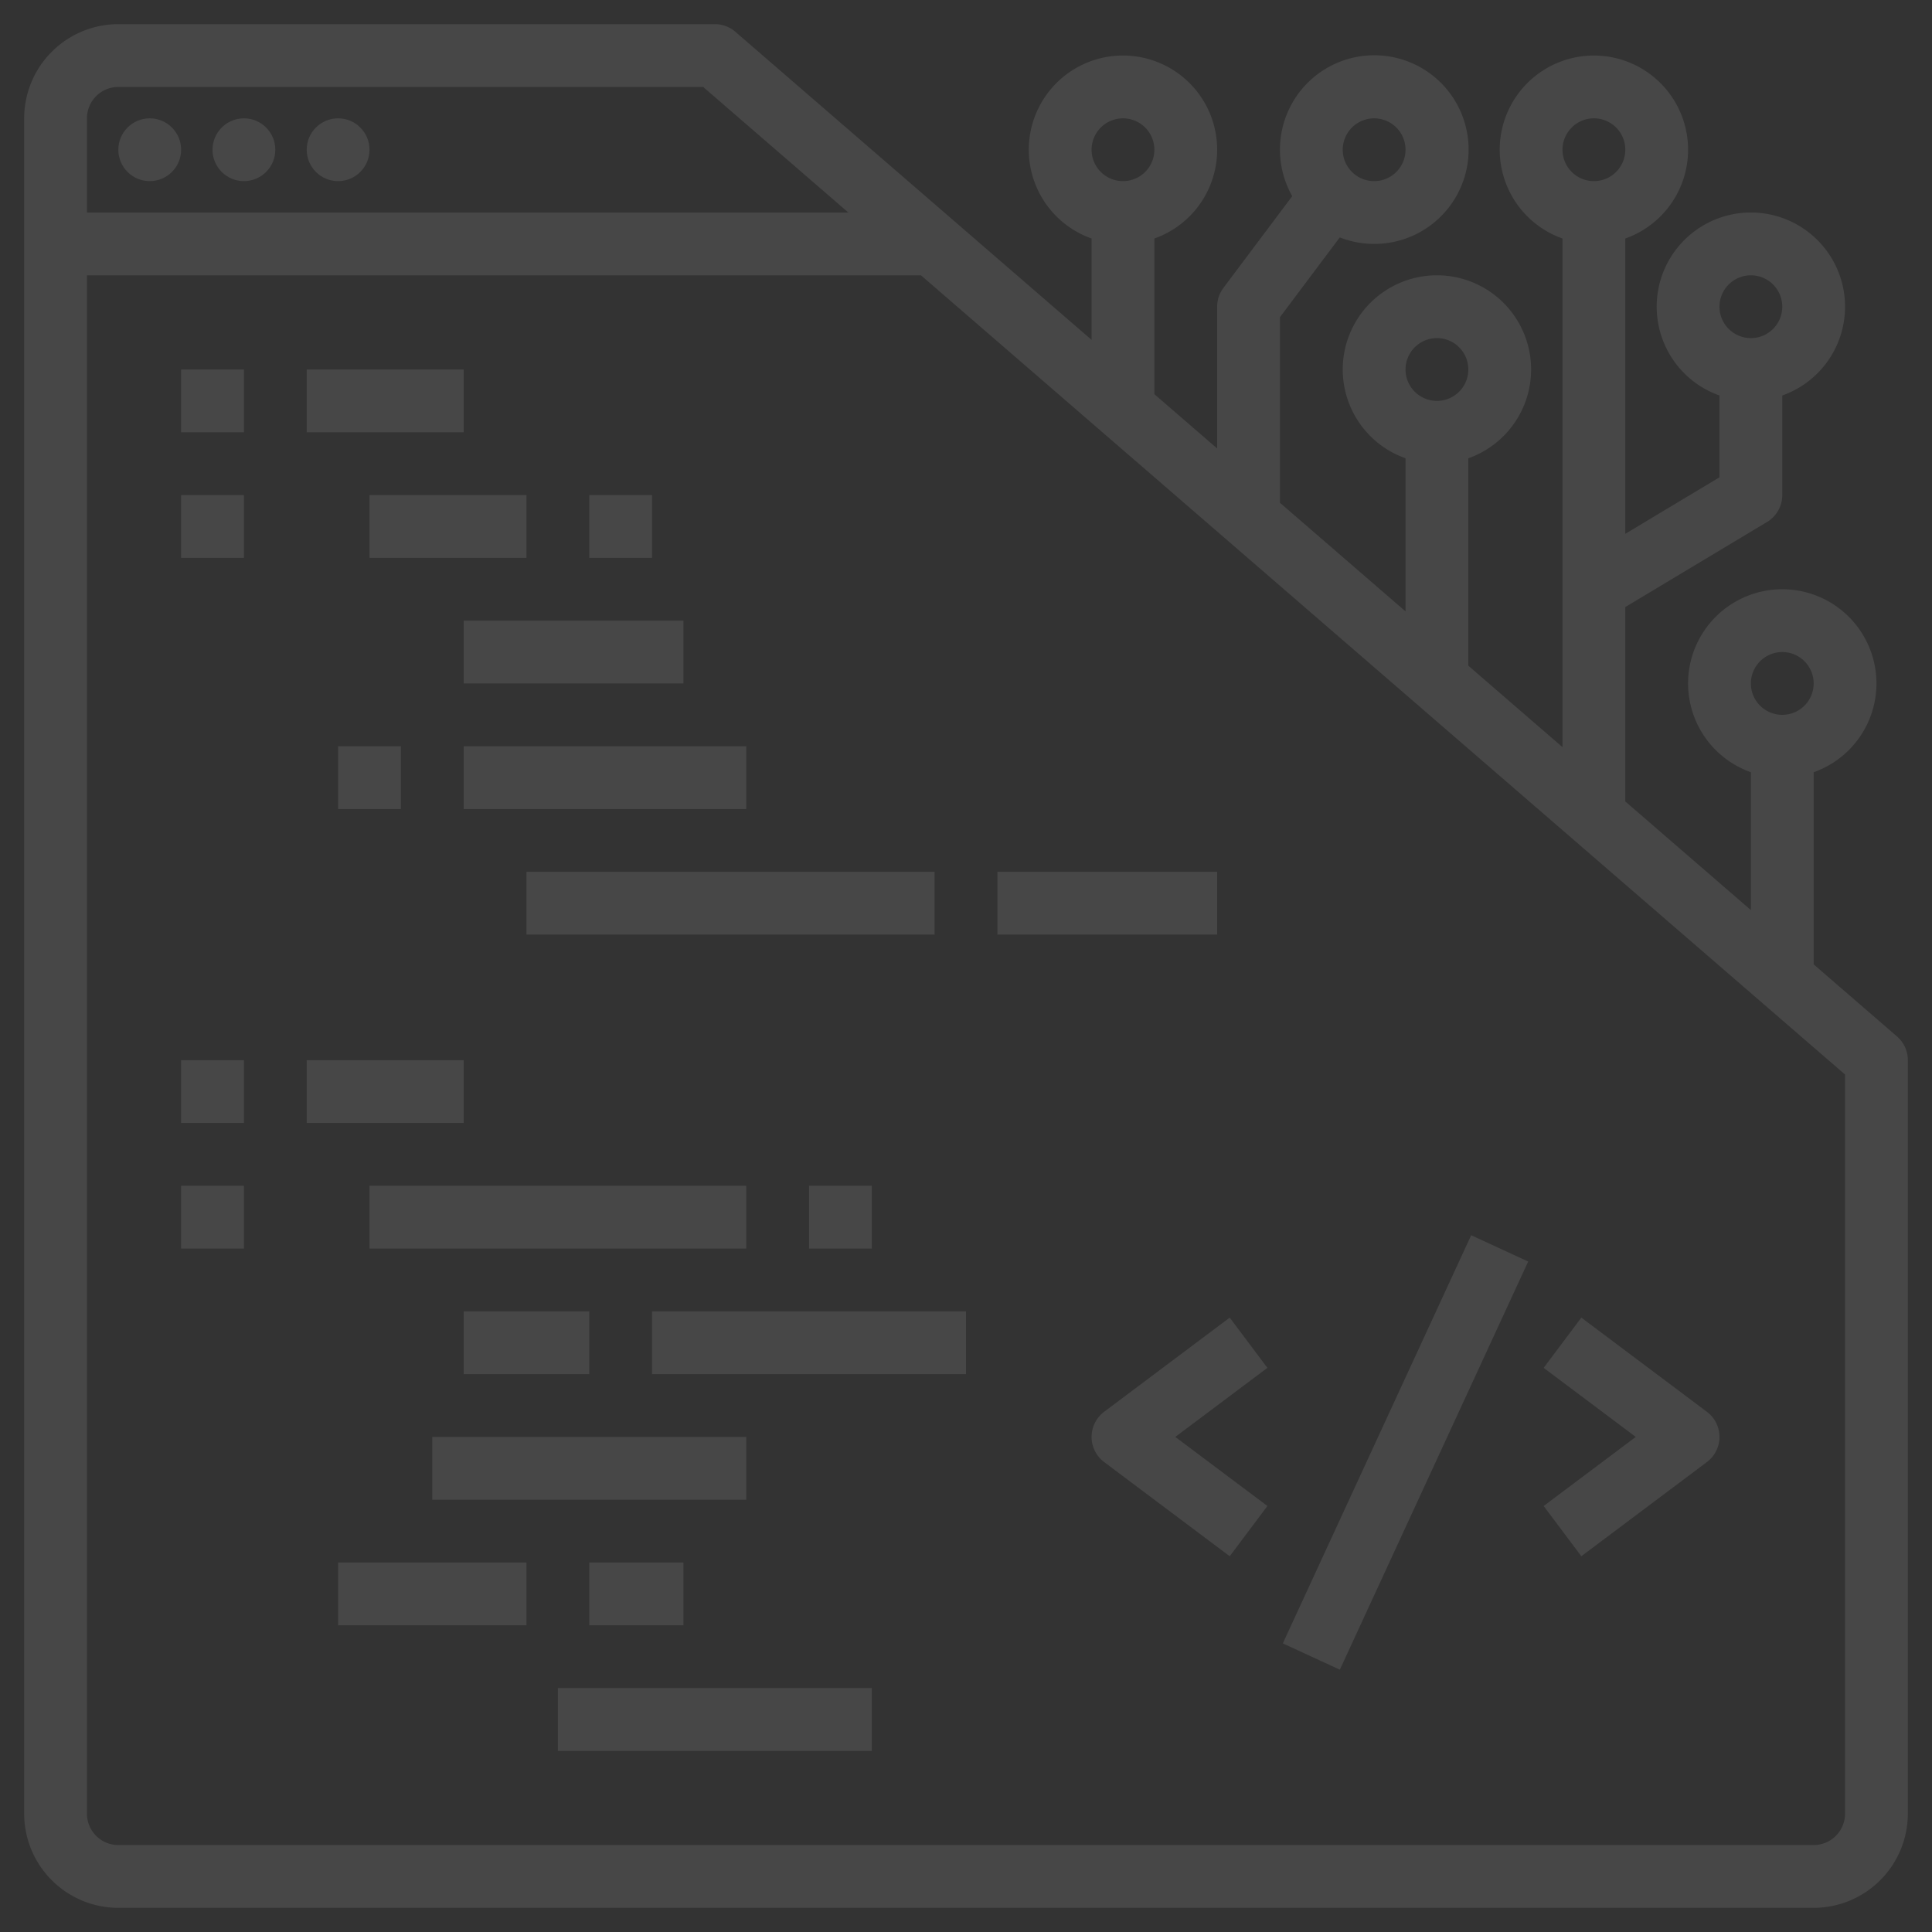 <?xml version="1.0"?>
<svg xmlns="http://www.w3.org/2000/svg" xmlns:xlink="http://www.w3.org/1999/xlink" xmlns:svgjs="http://svgjs.com/svgjs" version="1.1" width="512" height="512" x="0" y="0" viewBox="0 0 512 512" style="enable-background:new 0 0 512 512" xml:space="preserve" class=""><rect x="0" y="0" width="512" height="512" fill="#333333" stroke="none"/><g transform="matrix(1.04,0,0,1.04,-10.24,-10.24)"><path xmlns="http://www.w3.org/2000/svg" d="m493.233 273.949-21.233-18.364v-48.961a24 24 0 1 0 -16 0v35.124l-32-27.676v-49.542l36.116-21.67a8.002 8.002 0 0 0 3.884-6.86v-25.376a24 24 0 1 0 -16 0v20.847l-24 14.399v-75.246a24 24 0 1 0 -16 0v129.61l-24-20.757v-52.853a24 24 0 1 0 -16 0v39.015l-32-27.676v-47.297l15.246-20.328a24.037 24.037 0 1 0 -12.116-10.512l-17.53 23.373a8.001 8.001 0 0 0 -1.6 4.8v36.126l-16-13.838v-39.664a24 24 0 1 0 -16 0v25.826l-90.767-78.501a7.998 7.998 0 0 0 -5.233-1.949h-152a24.027 24.027 0 0 0 -24 24v432a24.027 24.027 0 0 0 24 24h432a24.027 24.027 0 0 0 24-24v-192a8 8 0 0 0 -2.767-6.051zm-29.233-97.949a8 8 0 1 1 -8 8 8.009 8.009 0 0 1 8-8zm-8-96a8 8 0 1 1 -8 8 8.009 8.009 0 0 1 8-8zm-40-40a8 8 0 1 1 -8 8 8.009 8.009 0 0 1 8-8zm-40 56a8 8 0 1 1 -8 8 8.009 8.009 0 0 1 8-8zm-16-56a8 8 0 1 1 -8 8 8.009 8.009 0 0 1 8-8zm-64 0a8 8 0 1 1 -8 8 8.009 8.009 0 0 1 8-8zm-256-8h149.021l37 32h-194.021v-24a8.009 8.009 0 0 1 8-8zm440 440a8.009 8.009 0 0 1 -8 8h-432a8.009 8.009 0 0 1 -8-8v-392h212.521l235.479 203.658z" fill="rgba(255, 255, 255, 0.1)" data-original="rgba(255, 255, 255, 0.1)" style="" class=""/><circle xmlns="http://www.w3.org/2000/svg" cx="48" cy="48" r="8" fill="rgba(255, 255, 255, 0.1)" data-original="rgba(255, 255, 255, 0.1)" style="" class=""/><circle xmlns="http://www.w3.org/2000/svg" cx="72" cy="48" r="8" fill="rgba(255, 255, 255, 0.1)" data-original="rgba(255, 255, 255, 0.1)" style="" class=""/><circle xmlns="http://www.w3.org/2000/svg" cx="96" cy="48" r="8" fill="rgba(255, 255, 255, 0.1)" data-original="rgba(255, 255, 255, 0.1)" style="" class=""/><path xmlns="http://www.w3.org/2000/svg" d="m288 376a8.002 8.002 0 0 0 3.2 6.4l32 24 9.6-12.801-23.467-17.6 23.467-17.6-9.6-12.801-32 24a8.002 8.002 0 0 0 -3.2 6.4z" fill="rgba(255, 255, 255, 0.1)" data-original="rgba(255, 255, 255, 0.1)" style="" class=""/><path xmlns="http://www.w3.org/2000/svg" d="m412.8 406.4 32-24a8 8 0 0 0 0-12.801l-32-24-9.6 12.801 23.467 17.6-23.467 17.6z" fill="rgba(255, 255, 255, 0.1)" data-original="rgba(255, 255, 255, 0.1)" style="" class=""/><path xmlns="http://www.w3.org/2000/svg" d="m310.729 372h114.543v16h-114.543z" transform="matrix(.419 -.908 .908 .419 -131.239 554.883)" fill="rgba(255, 255, 255, 0.1)" data-original="rgba(255, 255, 255, 0.1)" style="" class=""/><path xmlns="http://www.w3.org/2000/svg" d="m56 104h16v16h-16z" fill="rgba(255, 255, 255, 0.1)" data-original="rgba(255, 255, 255, 0.1)" style="" class=""/><path xmlns="http://www.w3.org/2000/svg" d="m88 104h40v16h-40z" fill="rgba(255, 255, 255, 0.1)" data-original="rgba(255, 255, 255, 0.1)" style="" class=""/><path xmlns="http://www.w3.org/2000/svg" d="m56 136h16v16h-16z" fill="rgba(255, 255, 255, 0.1)" data-original="rgba(255, 255, 255, 0.1)" style="" class=""/><path xmlns="http://www.w3.org/2000/svg" d="m104 136h40v16h-40z" fill="rgba(255, 255, 255, 0.1)" data-original="rgba(255, 255, 255, 0.1)" style="" class=""/><path xmlns="http://www.w3.org/2000/svg" d="m160 136h16v16h-16z" fill="rgba(255, 255, 255, 0.1)" data-original="rgba(255, 255, 255, 0.1)" style="" class=""/><path xmlns="http://www.w3.org/2000/svg" d="m128 168h56v16h-56z" fill="rgba(255, 255, 255, 0.1)" data-original="rgba(255, 255, 255, 0.1)" style="" class=""/><path xmlns="http://www.w3.org/2000/svg" d="m56 280h16v16h-16z" fill="rgba(255, 255, 255, 0.1)" data-original="rgba(255, 255, 255, 0.1)" style="" class=""/><path xmlns="http://www.w3.org/2000/svg" d="m88 280h40v16h-40z" fill="rgba(255, 255, 255, 0.1)" data-original="rgba(255, 255, 255, 0.1)" style="" class=""/><path xmlns="http://www.w3.org/2000/svg" d="m56 312h16v16h-16z" fill="rgba(255, 255, 255, 0.1)" data-original="rgba(255, 255, 255, 0.1)" style="" class=""/><path xmlns="http://www.w3.org/2000/svg" d="m104 312h96v16h-96z" fill="rgba(255, 255, 255, 0.1)" data-original="rgba(255, 255, 255, 0.1)" style="" class=""/><path xmlns="http://www.w3.org/2000/svg" d="m216 312h16v16h-16z" fill="rgba(255, 255, 255, 0.1)" data-original="rgba(255, 255, 255, 0.1)" style="" class=""/><path xmlns="http://www.w3.org/2000/svg" d="m176 344h80v16h-80z" fill="rgba(255, 255, 255, 0.1)" data-original="rgba(255, 255, 255, 0.1)" style="" class=""/><path xmlns="http://www.w3.org/2000/svg" d="m128 344h32v16h-32z" fill="rgba(255, 255, 255, 0.1)" data-original="rgba(255, 255, 255, 0.1)" style="" class=""/><path xmlns="http://www.w3.org/2000/svg" d="m144 232h104v16h-104z" fill="rgba(255, 255, 255, 0.1)" data-original="rgba(255, 255, 255, 0.1)" style="" class=""/><path xmlns="http://www.w3.org/2000/svg" d="m128 200h72v16h-72z" fill="rgba(255, 255, 255, 0.1)" data-original="rgba(255, 255, 255, 0.1)" style="" class=""/><path xmlns="http://www.w3.org/2000/svg" d="m96 200h16v16h-16z" fill="rgba(255, 255, 255, 0.1)" data-original="rgba(255, 255, 255, 0.1)" style="" class=""/><path xmlns="http://www.w3.org/2000/svg" d="m264 232h56v16h-56z" fill="rgba(255, 255, 255, 0.1)" data-original="rgba(255, 255, 255, 0.1)" style="" class=""/><path xmlns="http://www.w3.org/2000/svg" d="m120 376h80v16h-80z" fill="rgba(255, 255, 255, 0.1)" data-original="rgba(255, 255, 255, 0.1)" style="" class=""/><path xmlns="http://www.w3.org/2000/svg" d="m96 408h48v16h-48z" fill="rgba(255, 255, 255, 0.1)" data-original="rgba(255, 255, 255, 0.1)" style="" class=""/><path xmlns="http://www.w3.org/2000/svg" d="m160 408h24v16h-24z" fill="rgba(255, 255, 255, 0.1)" data-original="rgba(255, 255, 255, 0.1)" style="" class=""/><path xmlns="http://www.w3.org/2000/svg" d="m152 440h80v16h-80z" fill="rgba(255, 255, 255, 0.1)" data-original="rgba(255, 255, 255, 0.1)" style="" class=""/></g></svg>
